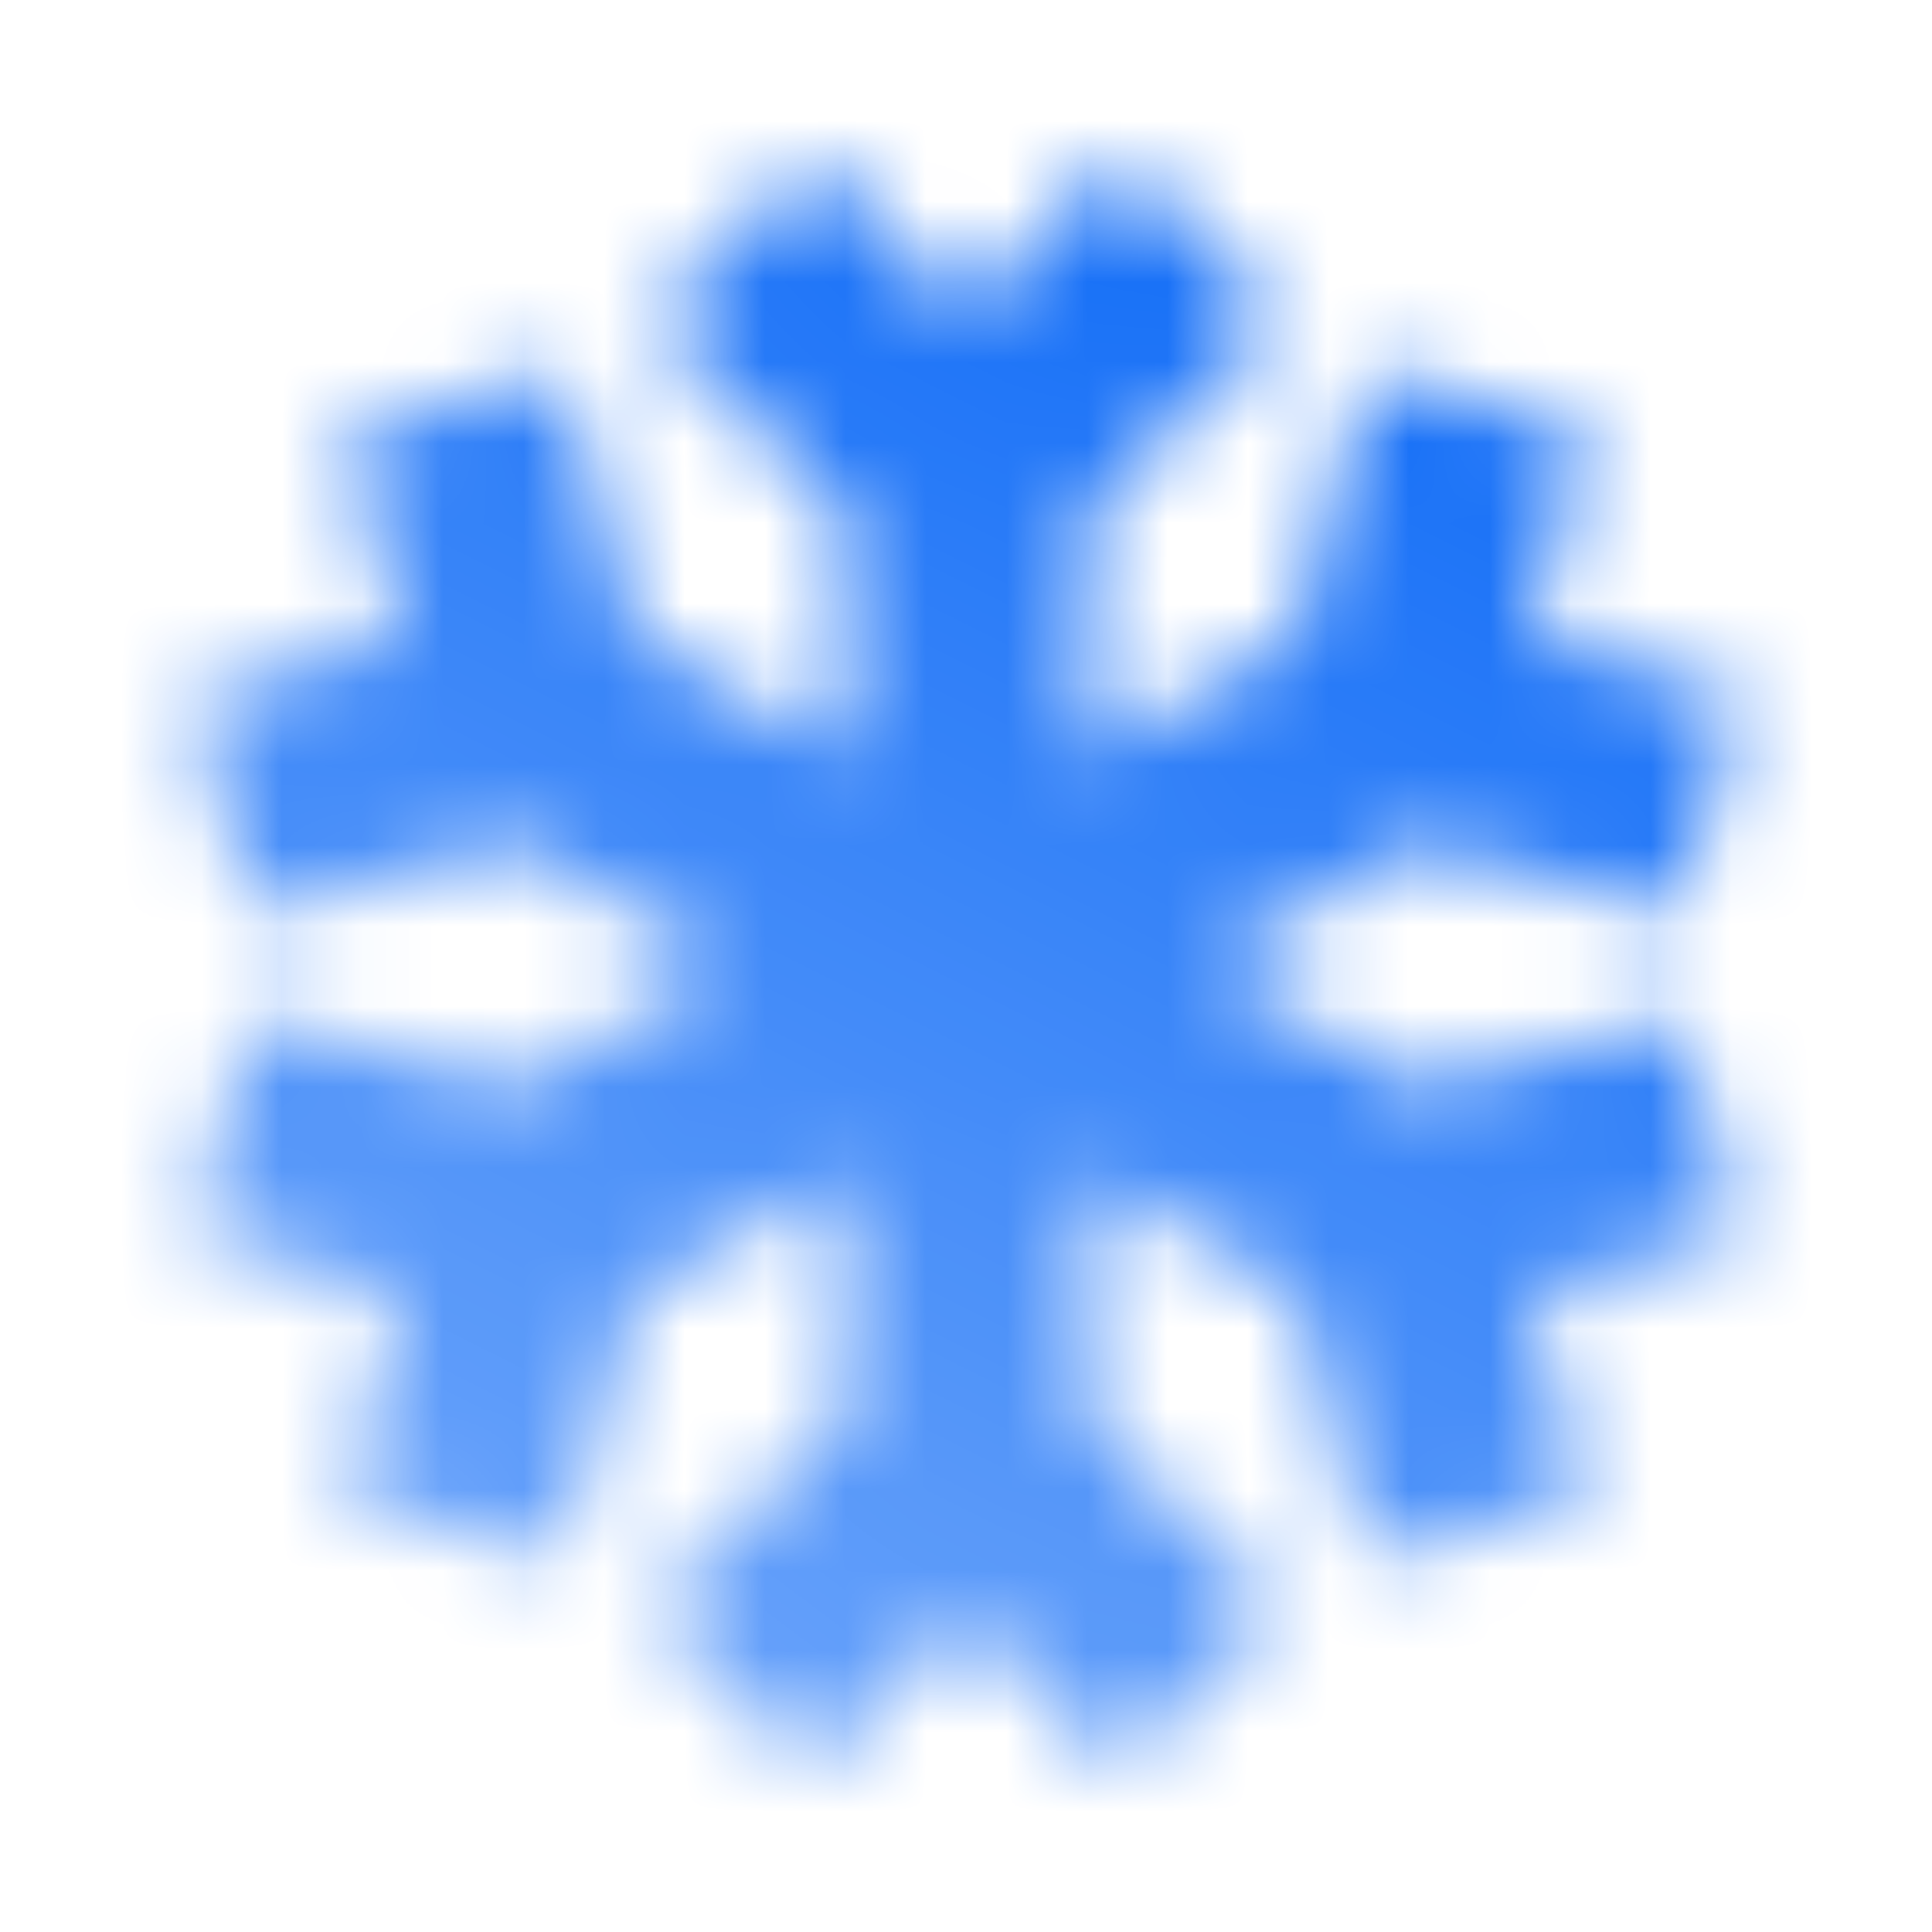 <svg width="24" height="24" viewBox="0 0 24 24" fill="none" xmlns="http://www.w3.org/2000/svg">
<mask id="mask0_5483_38088" style="mask-type:alpha" maskUnits="userSpaceOnUse" x="2" y="2" width="20" height="20">
<path fill-rule="evenodd" clip-rule="evenodd" d="M11.995 3.898L10.104 2.007L8.11 4L10.512 6.402V9.393L7.886 7.877L7.71 7.22L7.705 7.221L7.01 4.628L4.287 5.358L4.981 7.951L2.397 8.644L3.127 11.367L6.408 10.488L9.025 11.999L6.408 13.51L3.127 12.63L2.397 15.353L4.981 16.046L4.286 18.639L7.009 19.369L7.704 16.776L7.71 16.777L7.885 16.121L10.512 14.605V17.595L8.109 19.997L10.103 21.991L11.995 20.099L13.893 21.997L15.886 20.004L13.988 18.106L13.992 18.102L13.512 17.622V14.589L16.102 16.084L16.981 19.366L19.704 18.636L19.011 16.052L21.605 15.357L20.875 12.634L18.282 13.329L18.28 13.324L17.624 13.499L15.025 11.999L17.624 10.498L18.281 10.675L18.282 10.669L20.875 11.364L21.605 8.641L19.012 7.946L19.704 5.362L16.981 4.632L16.102 7.913L13.512 9.408V6.377L13.993 5.896L13.989 5.892L15.887 3.993L13.893 2L11.995 3.898Z" fill="url(#paint0_linear_5483_38088)"/>
</mask>
<g mask="url(#mask0_5483_38088)">
<path d="M0 0H24V24H0V0Z" fill="#126DF7"/>
</g>
<defs>
<linearGradient id="paint0_linear_5483_38088" x1="15.001" y1="2" x2="6.5" y2="19.5" gradientUnits="userSpaceOnUse">
<stop/>
<stop offset="1" stop-opacity="0.65"/>
</linearGradient>
</defs>
</svg>
